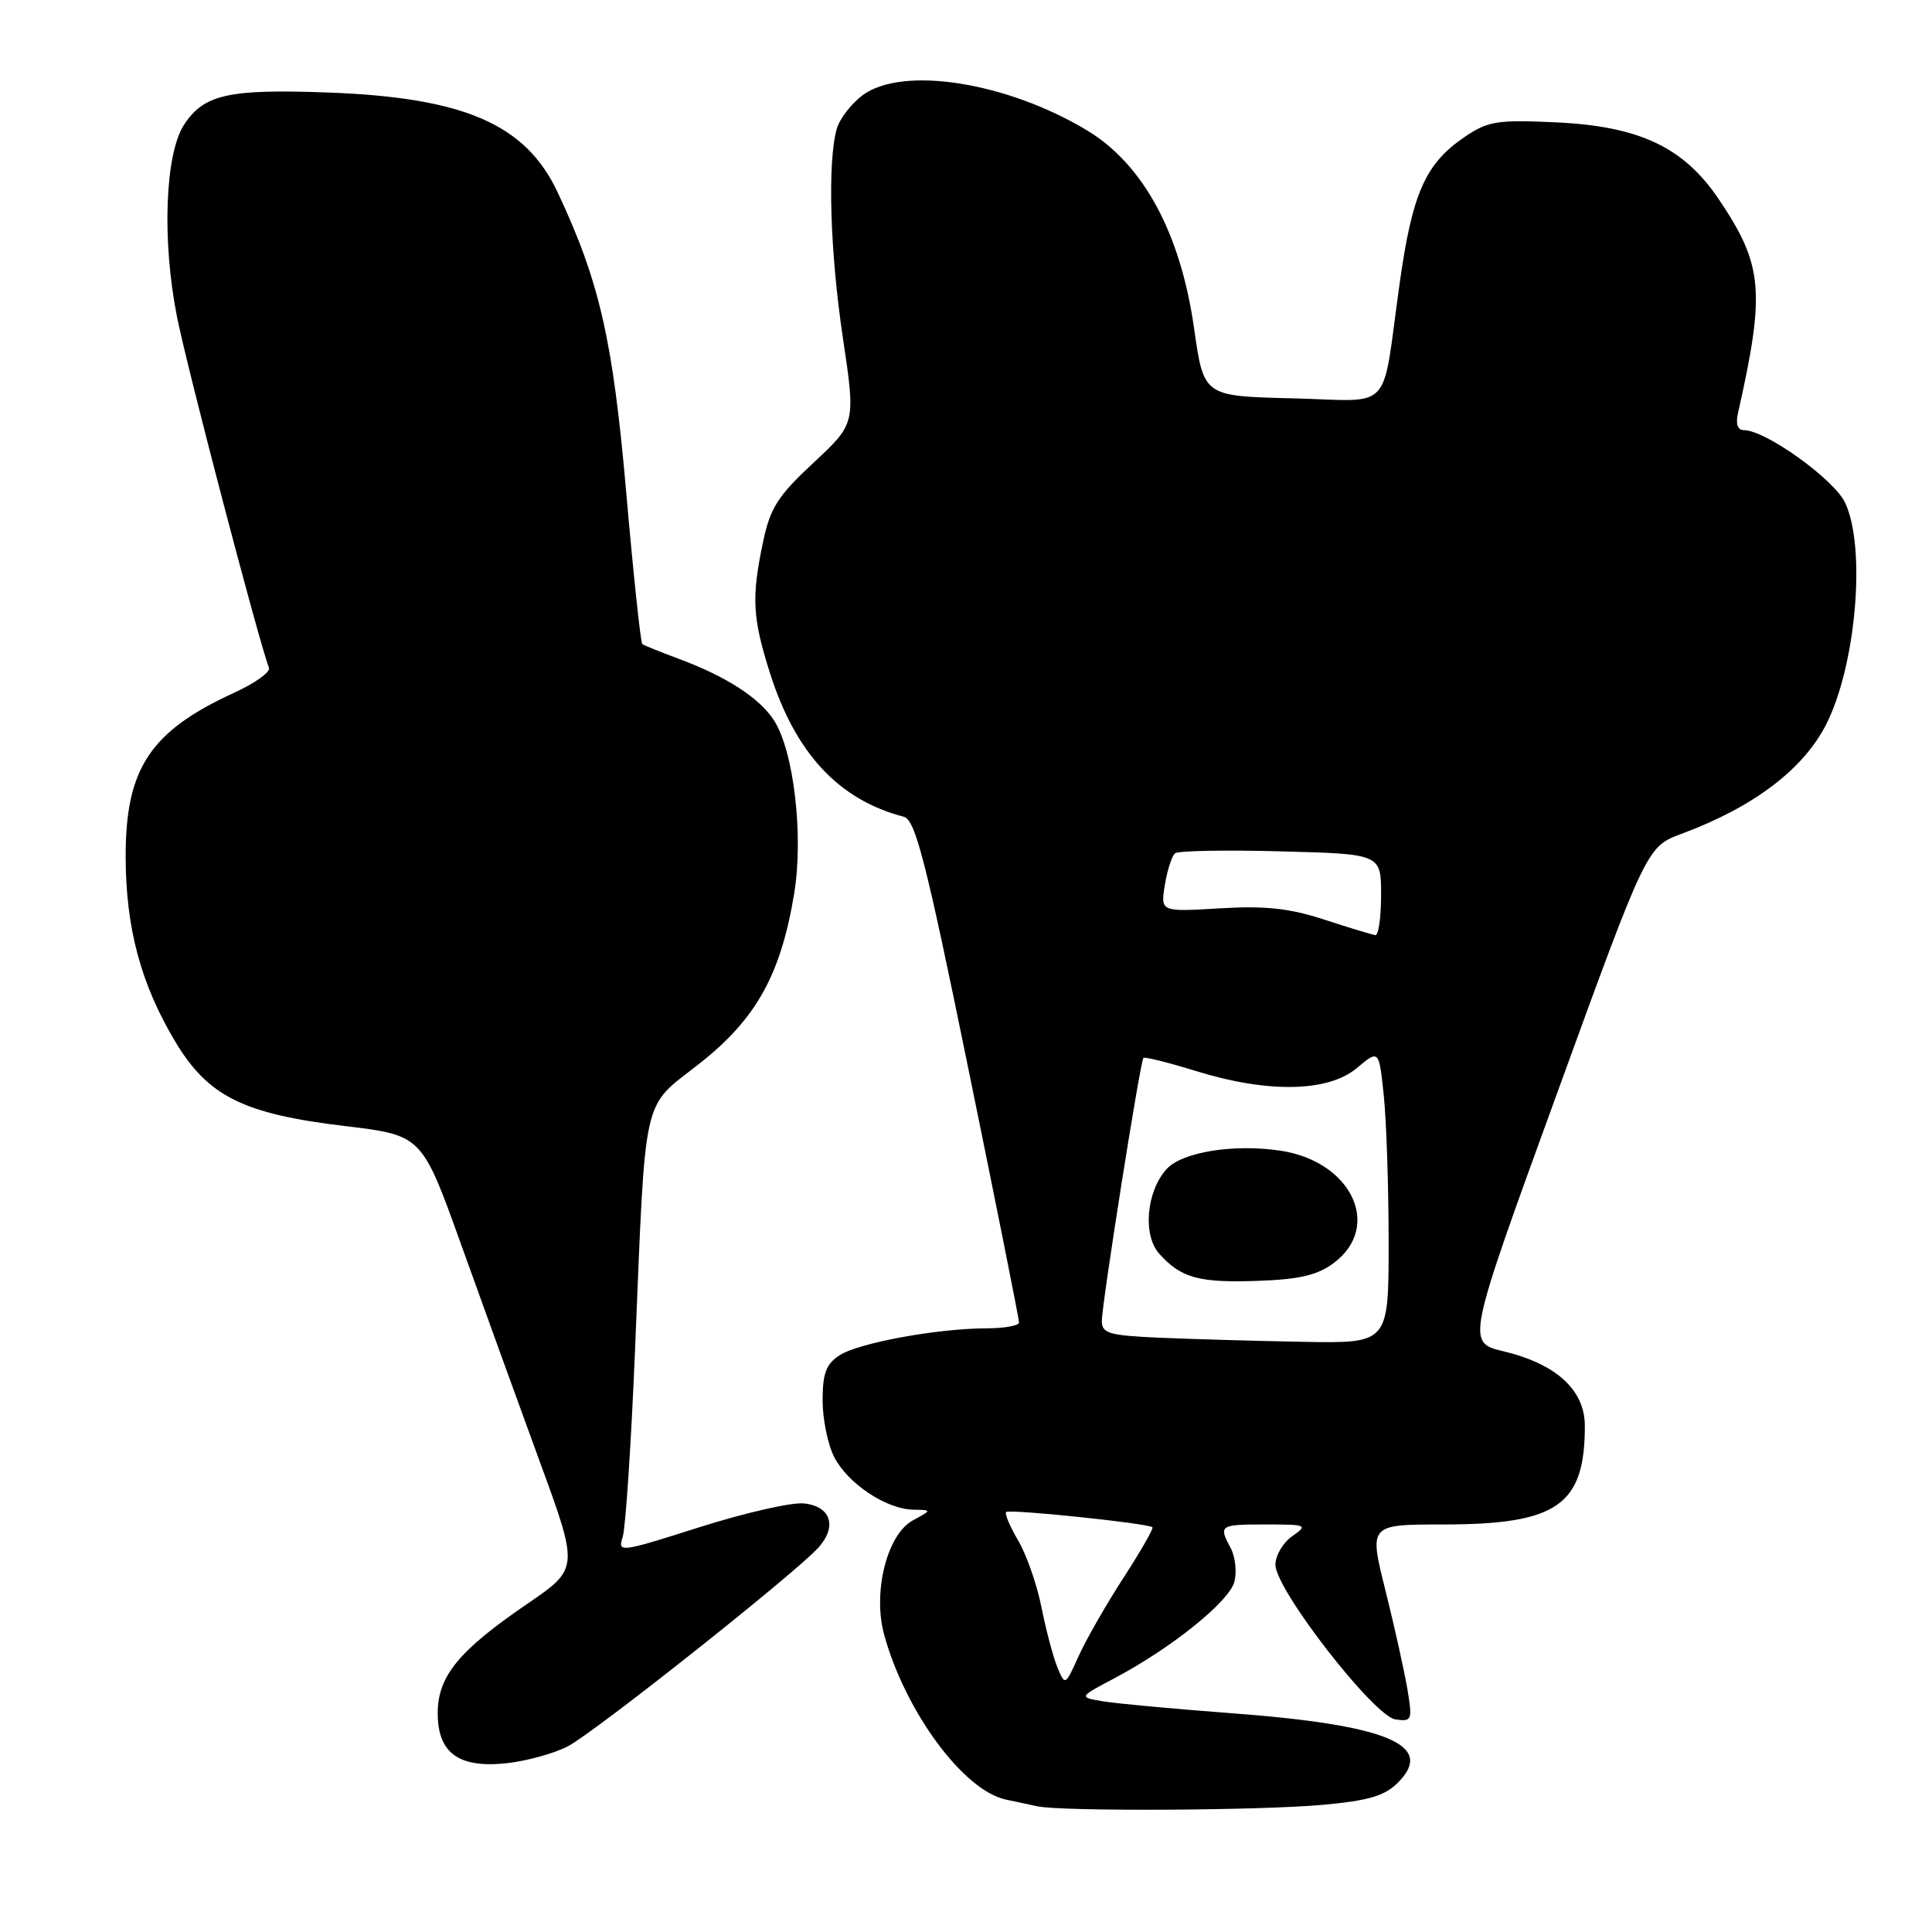 <?xml version="1.0" encoding="UTF-8" standalone="no"?>
<!DOCTYPE svg PUBLIC "-//W3C//DTD SVG 1.1//EN" "http://www.w3.org/Graphics/SVG/1.1/DTD/svg11.dtd" >
<svg xmlns="http://www.w3.org/2000/svg" xmlns:xlink="http://www.w3.org/1999/xlink" version="1.1" viewBox="0 0 256 256">
 <g >
 <path fill="currentColor"
d=" M 175.25 239.15 C 181.34 238.60 183.48 237.97 185.23 236.21 C 190.24 231.21 183.83 228.55 163.05 227.00 C 155.60 226.44 148.02 225.74 146.20 225.44 C 142.91 224.89 142.91 224.89 147.70 222.36 C 155.22 218.38 162.92 212.19 163.57 209.57 C 163.90 208.26 163.68 206.27 163.09 205.16 C 161.44 202.09 161.57 202.00 167.72 202.00 C 173.19 202.00 173.34 202.07 171.22 203.56 C 170.00 204.41 169.00 206.12 169.00 207.34 C 169.00 210.61 182.05 227.42 184.90 227.83 C 187.09 228.15 187.17 227.95 186.49 223.83 C 186.09 221.45 184.78 215.56 183.58 210.75 C 181.39 202.00 181.39 202.00 191.23 202.00 C 206.35 202.00 210.00 199.46 210.00 188.94 C 210.00 184.19 206.23 180.73 199.21 179.05 C 194.31 177.87 194.31 177.87 206.26 145.03 C 218.20 112.19 218.20 112.19 222.85 110.47 C 232.35 106.94 238.93 101.96 241.97 96.00 C 245.95 88.19 247.29 72.52 244.48 66.60 C 243.01 63.50 233.95 57.00 231.09 57.00 C 230.25 57.00 229.96 56.20 230.29 54.75 C 233.93 38.58 233.62 35.12 227.74 26.39 C 223.09 19.49 217.21 16.72 206.13 16.21 C 198.36 15.85 197.16 16.05 194.05 18.16 C 188.86 21.70 187.13 25.60 185.45 37.62 C 183.01 55.04 184.82 53.11 171.22 52.78 C 159.50 52.50 159.50 52.50 158.23 43.56 C 156.44 30.90 151.50 21.77 144.03 17.27 C 133.36 10.85 119.56 8.70 114.30 12.62 C 112.79 13.75 111.24 15.76 110.87 17.09 C 109.63 21.52 109.98 33.36 111.69 44.79 C 113.38 56.11 113.38 56.11 107.81 61.30 C 103.05 65.73 102.06 67.29 101.11 71.80 C 99.56 79.17 99.70 81.85 102.01 89.14 C 105.39 99.81 111.12 105.97 119.74 108.22 C 121.29 108.63 122.62 113.79 128.31 141.60 C 132.02 159.70 135.04 174.84 135.03 175.25 C 135.01 175.66 133.09 176.00 130.75 176.01 C 124.25 176.02 113.76 177.94 111.25 179.58 C 109.46 180.74 109.00 181.98 109.00 185.57 C 109.00 188.06 109.70 191.45 110.55 193.09 C 112.36 196.60 117.44 199.97 121.00 200.04 C 123.50 200.08 123.50 200.08 120.94 201.47 C 117.53 203.33 115.61 211.01 117.16 216.63 C 119.97 226.83 127.67 237.25 133.27 238.45 C 134.50 238.71 136.40 239.11 137.50 239.35 C 140.80 240.04 166.93 239.91 175.25 239.15 Z  M 75.20 231.42 C 78.61 229.69 105.33 208.51 108.43 205.08 C 110.98 202.26 110.09 199.56 106.49 199.21 C 104.85 199.05 98.62 200.48 92.66 202.37 C 82.13 205.72 81.83 205.76 82.51 203.66 C 82.89 202.47 83.63 191.38 84.14 179.00 C 85.59 144.22 84.97 146.99 92.67 140.94 C 100.18 135.04 103.45 129.18 105.23 118.42 C 106.50 110.74 105.18 99.45 102.53 95.41 C 100.60 92.46 96.24 89.64 90.00 87.32 C 87.53 86.40 85.32 85.51 85.11 85.35 C 84.89 85.18 83.93 76.15 82.98 65.27 C 81.21 45.04 79.45 37.31 73.88 25.46 C 69.64 16.46 61.53 12.93 43.50 12.26 C 30.29 11.77 27.03 12.50 24.40 16.51 C 21.86 20.39 21.44 31.84 23.46 42.01 C 24.83 48.91 34.22 84.73 35.64 88.50 C 35.85 89.05 33.79 90.53 31.05 91.78 C 19.89 96.90 16.64 101.81 16.65 113.50 C 16.66 122.92 18.65 130.37 23.21 138.00 C 27.56 145.27 32.22 147.60 45.73 149.21 C 55.91 150.43 55.91 150.43 61.12 164.96 C 63.99 172.96 68.67 185.88 71.52 193.67 C 76.71 207.84 76.71 207.84 69.85 212.53 C 60.76 218.74 58.00 222.12 58.00 227.02 C 58.00 232.31 60.81 234.33 67.20 233.63 C 69.78 233.34 73.38 232.35 75.20 231.42 Z  M 140.12 220.95 C 139.56 219.60 138.61 216.03 138.01 213.02 C 137.41 210.00 136.02 206.00 134.92 204.14 C 133.82 202.27 133.10 200.57 133.32 200.35 C 133.74 199.93 152.18 201.85 152.70 202.37 C 152.87 202.54 151.14 205.56 148.85 209.09 C 146.57 212.61 143.90 217.28 142.92 219.45 C 141.16 223.37 141.13 223.38 140.12 220.95 Z  M 153.75 177.26 C 146.94 176.96 146.00 176.69 146.00 175.03 C 146.00 172.79 151.08 140.64 151.51 140.18 C 151.67 140.00 154.82 140.79 158.51 141.93 C 168.01 144.87 176.00 144.71 179.78 141.53 C 182.72 139.06 182.72 139.06 183.36 145.18 C 183.71 148.54 184.00 157.30 184.00 164.65 C 184.00 178.00 184.00 178.00 172.75 177.80 C 166.56 177.69 158.01 177.44 153.75 177.26 Z  M 176.70 167.38 C 183.20 162.55 179.11 153.89 169.66 152.47 C 163.47 151.54 156.62 152.65 154.57 154.92 C 151.89 157.89 151.39 163.67 153.62 166.14 C 156.50 169.35 158.87 170.00 166.70 169.72 C 172.15 169.53 174.58 168.96 176.70 167.38 Z  M 175.50 121.86 C 170.87 120.35 167.70 120.00 161.63 120.36 C 153.77 120.83 153.77 120.83 154.35 117.25 C 154.67 115.28 155.28 113.40 155.71 113.06 C 156.15 112.73 162.46 112.61 169.75 112.81 C 183.00 113.16 183.00 113.16 183.00 118.58 C 183.00 121.56 182.66 123.96 182.25 123.91 C 181.84 123.86 178.80 122.94 175.50 121.86 Z "/>
</g>
</svg>
